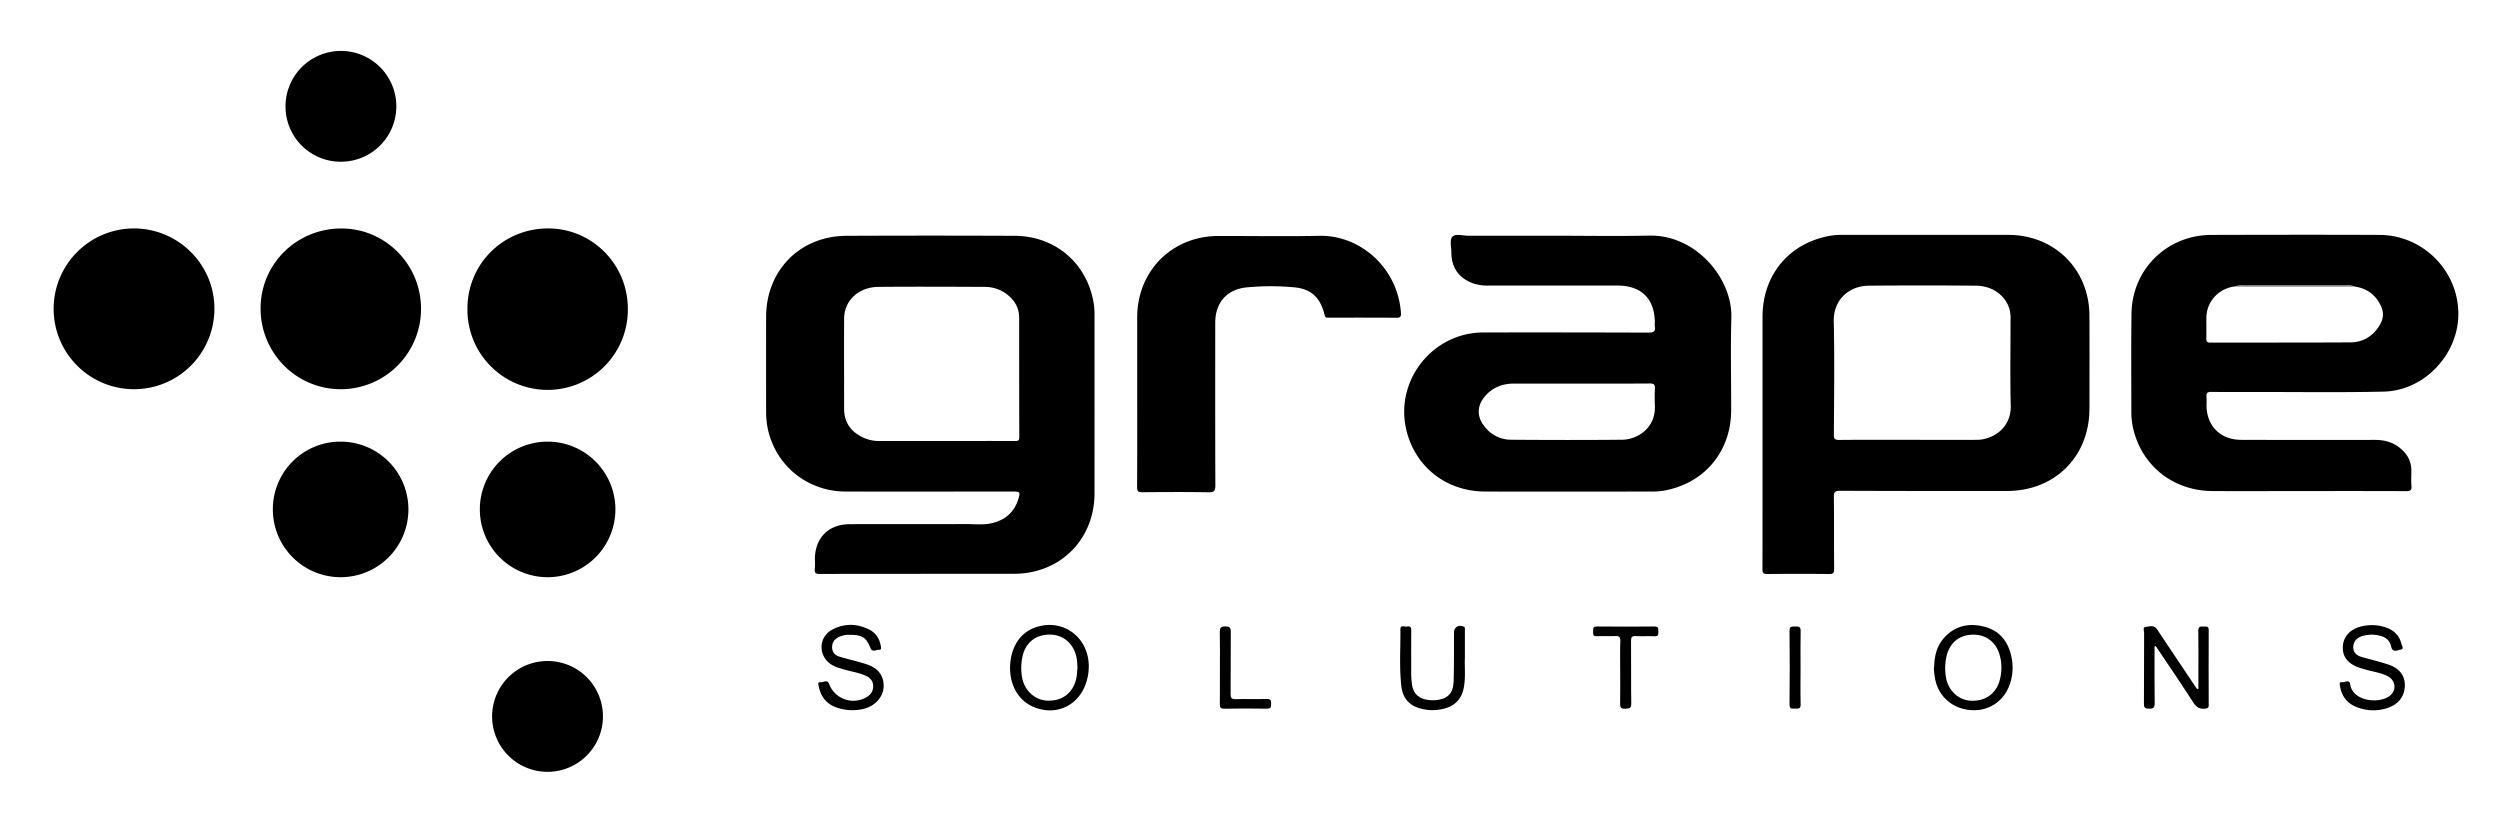 <svg id="Layer_1" data-name="Layer 1" xmlns="http://www.w3.org/2000/svg" viewBox="0 0 2282 744">
  <title>grape_logo</title>
  <path d="M122.13,208.51c40.56,0,73.56,32.79,73.59,73.15a73.38,73.38,0,1,1-73.59-73.15Z" fill="#000000" />
  <path d="M384.31,281.93A73.27,73.27,0,0,1,311,355.27c-40.6,0-73.28-33.13-73.13-74,.15-40.47,33-72.78,73.84-72.71C351.83,208.57,384.37,241.48,384.31,281.93Z" fill="#000000" />
  <path d="M573.1,281.93a73.22,73.22,0,1,1-146.43-.2c0-40.88,32.71-73.3,73.81-73.22C540.64,208.58,573.12,241.42,573.1,281.93Z" fill="#000000" />
  <path d="M499.94,403.13A61.87,61.87,0,1,1,438,465,61.81,61.81,0,0,1,499.94,403.13Z" fill="#000000" />
  <path d="M311,403.13a61.87,61.87,0,1,1-61.94,61.95A61.62,61.62,0,0,1,311,403.13Z" fill="#000000" />
  <path d="M260.63,97.29a50.57,50.57,0,1,1,50.51,50.34A50.37,50.37,0,0,1,260.63,97.29Z" fill="#000000" />
  <path d="M550.36,653.81a50.58,50.58,0,1,1-50.43-50.44A50.48,50.48,0,0,1,550.36,653.81Z" fill="#000000" />
  <path d="M998.5,277.89c-5.64-37.12-34.71-62.47-72.43-62.64q-76.73-.34-153.46,0c-42.38.21-73.22,31.53-73.29,73.86q-.08,43.49,0,87a73.68,73.68,0,0,0,2.1,17.8c8.1,32.46,36.59,54.7,70.51,54.77,51,.1,102,0,153,0,5.88,0,6.46.51,4.79,6.25-3.58,12.27-11.92,19.7-24.26,22.6-7.72,1.82-15.61.83-23.41.85-35.49.11-71-.06-106.48.1-19.44.08-31.71,12.64-31.73,31.9a72.83,72.83,0,0,1-.07,9c-.5,4,1.23,4.55,4.75,4.53,30.66-.13,61.32-.08,92-.08v-.08h85c42.19,0,73.52-31.24,73.56-73.44q.06-80.73,0-161.46A72.83,72.83,0,0,0,998.5,277.89ZM926.34,402.55c-21-.07-42,0-63,0-20.15,0-40.31,0-60.46,0a34.14,34.14,0,0,1-14.09-2.76c-11.53-5.12-18.27-13.61-18.28-26.62,0-27.48-.14-55,0-82.45.11-16.37,13.26-28.69,31.32-28.85,32.31-.3,64.63-.13,97,0a32.84,32.84,0,0,1,20,6.56c7.2,5.4,11.46,12.44,11.46,21.64,0,36.31,0,72.62.12,108.93C930.5,402.48,929,402.56,926.34,402.55Z" fill="#000000" />
  <path d="M1833.19,214.4q-75.24-.08-150.49,0a68.94,68.94,0,0,0-11,.61c-38,6.19-62.81,35.46-62.85,74q0,55.74,0,111.49c0,39.66,0,79.33-.07,119,0,3.41.73,4.49,4.32,4.45q28.24-.28,56.5,0c3.83.05,4.64-1.07,4.61-4.72-.2-21.83,0-43.66-.26-65.49-.06-4.59,1.15-5.77,5.73-5.75q76.24.3,152.49.17c43.63-.08,75-31.47,75.07-75,.06-28.33.12-56.66,0-85C1907.06,245.87,1875.48,214.44,1833.19,214.4Zm-28.52,187.07c-21,.12-42,0-63,0v0c-21,0-42-.1-63,.09-3.74,0-4.71-.89-4.69-4.66.16-34.48.64-69-.11-103.43-.45-20.51,14.6-32.55,31.84-32.69q49-.44,97.93,0c15,.11,26.81,8.77,30.59,21.27a33.76,33.76,0,0,1,1,9.89c0,26.15-.45,52.31.17,78.44C1835.93,390.9,1818.75,401.39,1804.67,401.47Z" fill="#000000" />
  <path d="M1505.39,215.06c-28,.64-56,.12-84,.12-27,0-54-.05-81,0-5.08,0-11.88-2.25-14.76,1-2.52,2.85-.81,9.5-.81,14.47,0,13.64,6.94,23.31,19.84,28a40.52,40.52,0,0,0,14.24,2q58.74,0,117.49,0c21.91,0,34.11,12.17,34.13,33.82a20.42,20.42,0,0,0,0,3.5c.81,4.68-1.21,5.67-5.68,5.66q-75.5-.28-151-.15c-46.3.17-80.69,43.85-70.19,88.75,7.89,33.73,36.43,56.35,71.76,56.45,50.33.15,100.66.06,151,0a70.09,70.09,0,0,0,12-.74c37.16-6.45,61.7-35.58,61.8-73.34.07-28.17-.64-56.35.18-84.49C1581.43,253.87,1547.85,214.1,1505.39,215.06Zm5.2,139.51c-.27,5.31-.24,10.66,0,16,.75,20.18-16,30.69-29.89,30.82-33.81.32-67.63.26-101.44,0A30.37,30.37,0,0,1,1356,390.44c-8.48-9.75-8.25-20.6.63-30,6.94-7.32,15.64-10.34,25.61-10.31,20.15.06,40.31,0,60.47,0,21.15,0,42.31.08,63.46-.08C1509.65,350.07,1510.77,351.07,1510.59,354.57Z" fill="#000000" />
  <path d="M2172.07,214.43c-51.15-.23-102.29-.13-153.44,0-40.56.07-72.41,31.25-73,71.77-.41,30-.15,60-.14,90a67.14,67.14,0,0,0,2,16.32c8.45,33.45,36.75,55.49,72,55.71,28.83.17,57.65,0,86.47,0,30.16,0,60.31-.06,90.47.09,3.63,0,5.07-.73,4.76-4.63-.37-4.64-.13-9.33-.09-14a24.93,24.93,0,0,0-7.73-18.34c-7-7-15.59-9.81-25.34-9.81-40.82,0-81.63.11-122.45-.06-19-.07-31.46-12.91-31.48-31.78a69.26,69.26,0,0,0,0-7.49c-.37-3.49.87-4.54,4.41-4.49,14.49.2,29,.1,43.48.08,38,0,76,.53,113.95-.34,36.27-.83,67-32.76,68-69C2245.07,248.41,2212.46,214.61,2172.07,214.43Zm-1.42,84.74c-6.07,8.57-14.69,13.3-25,13.36-42.65.27-85.3.1-128,.22-3.33,0-3.82-1.3-3.74-4.13.17-6.16,0-12.32.06-18.49.11-14.95,11.33-27.12,26.49-28.74h0c2.19-1,4.55-.85,6.86-.85q47.18,0,94.33,0c2.3,0,4.68-.35,6.84.87,12,1.61,20.52,7.75,25.28,19C2176.72,287.39,2174.64,293.53,2170.65,299.17Z" fill="#000000" />
  <path d="M1204.27,215.25c-30.64.66-61.31.11-92,.15-42.37,0-74.16,31.84-74.23,74.23q0,37.49,0,75c0,26.66.08,53.32-.1,80,0,3.82,1.07,4.7,4.75,4.67,20.16-.18,40.32-.29,60.48.05,5.16.09,6.23-1.35,6.21-6.31-.19-49.49-.14-99-.1-148.46,0-18,10.26-30.21,28.15-32.19a227.29,227.29,0,0,1,43.41-.16c16.12,1.33,24.39,9.35,28.3,25.41.67,2.74,2.34,2.32,4.09,2.32,20.49,0,41-.09,61.48.1,3.83,0,4.31-1.37,4.07-4.66C1275.7,244.06,1241.33,214.46,1204.27,215.25Z" fill="#000000" />
  <path d="M2144.57,261H2044.4a10.05,10.05,0,0,0-3.93.36l108,0A9.87,9.87,0,0,0,2144.57,261Z" fill="#000000" />
  <path d="M2011.2,571.94c-2.7-.19-4.68-.17-4.61,3.74.26,13,.1,26,.1,39v14.17c-1.61.25-1.83-.73-2.24-1.34q-8.78-13.05-17.5-26.13c-6-9-12.08-17.94-18-27-2.82-4.31-7-2.45-10.43-2.12-2.92.29-1.37,3.62-1.38,5.5-.12,21.49,0,43-.17,64.47,0,3.86,1.08,4.7,4.73,4.67s5.15-.73,5.09-4.89c-.26-17.32-.11-34.65-.11-52l.93-.41c.82,1.16,1.64,2.32,2.43,3.5,10.73,16,21.62,32,32.06,48.21,2.8,4.35,5.84,6.14,10.89,5.53,2.27-.28,3.13-.68,3.12-3.12-.08-22.83-.14-45.65,0-68.47C2016.17,570.93,2013.47,572.1,2011.2,571.94Z" fill="#000000" />
  <path d="M945.79,572.46C931,577.25,922.14,591.18,922,609.67c-.09,16.74,8.32,30.43,22.07,35.9,23.57,9.37,46.16-5.05,49.41-31.53C997.09,584.87,972.8,563.71,945.79,572.46Zm37.73,36.69c-.35,3.94-.39,7.75-1.42,11.5-3.44,12.45-12.76,19.32-25.86,18.89-11.31-.37-20.79-8.78-23.15-20.54a49,49,0,0,1,.19-19.38c2.64-13.14,12.27-20.66,25.64-20.35,12.48.3,22,9.18,24,22.54C983.25,604.28,983.32,606.79,983.52,609.15Z" fill="#000000" />
  <path d="M1811.13,572c-14.06-3.59-26.79-.78-36.77,10.45-6.37,7.18-8.53,16-8.87,25.79-.52,2.91.06,6.22.54,9.49,2.49,17.27,15.52,29.21,33.09,30.46,17.09,1.22,31.35-9,36.17-25.87a46.82,46.82,0,0,0,.54-23.68C1832.72,585.06,1824.83,575.46,1811.13,572Zm15.73,37.17a42.32,42.32,0,0,1-2,13.36c-3.89,11.72-13.92,18-26.76,17-11.22-.92-20.43-10.12-22-22.39a50.65,50.65,0,0,1,.52-17.4c2.84-13,11.73-20.35,24.55-20.42,12.26-.07,21.61,7.5,24.49,20A35.61,35.61,0,0,1,1826.86,609.13Z" fill="#000000" />
  <path d="M789.39,605.81c-7.61-2.34-15.39-4.12-23-6.38-4.19-1.24-6.86-4.07-6.84-8.73,0-4.48,2.43-7.46,6.33-9.34a21.43,21.43,0,0,1,10.21-1.88c11,0,14.47,2.34,18.53,12.12,1.74,4.17,5.15,1.33,7.72,1.55s1.88-2.24,1.61-3.7c-1.15-6.4-4.37-11.64-10.18-14.61-11.22-5.73-22.84-6.06-34-.15-13.07,6.92-13.12,24.58-.45,32.18,3.91,2.34,8.26,3.43,12.57,4.63,6.23,1.73,12.7,2.67,18.61,5.45,3.85,1.81,6.44,4.64,6.53,9.21s-2.15,7.94-6,10.19A23.67,23.67,0,0,1,756.8,624.3c-1.65-4.38-5.18-1.35-7.75-1.58-3.17-.29-1.9,2.41-1.61,3.95,1.89,10.1,7.91,16.7,17.65,19.64a44.55,44.55,0,0,0,21.73,1.08c13.87-2.75,22.25-14.4,19.16-26.66C803.81,612.09,797.14,608.19,789.39,605.81Z" fill="#000000" />
  <path d="M2180,606.56c-8-2.66-16.3-4.55-24.42-6.92-4.57-1.32-7.69-4.15-7.5-9.27s3.46-8.23,8-9.7a30.12,30.12,0,0,1,16.26-.41c5.37,1.25,9.18,4.5,10.26,9.75,1.3,6.27,5.75,3.41,8.53,3,3.7-.52,1.25-3.74.81-5.56-1.59-6.55-5.78-11.11-11.9-13.85a39.33,39.33,0,0,0-15.11-3c-5.85.15-11.59,1.07-16.74,4.07a18.47,18.47,0,0,0-9.66,16.9c0,7.2,3.71,12.23,9.84,15.63,3.81,2.11,8,3.17,12.17,4.33,6.38,1.79,13.08,2.58,19,5.74,7.46,4,8.26,13.1,1.57,18.06-10.14,7.51-33.66,4.57-35.85-10.64-.71-5-4.8-1.65-7.26-2-3.07-.47-2.31,2.19-2,3.8,1.49,8.88,6.34,15.39,14.68,18.73a40.71,40.71,0,0,0,28.35,1.13c8.67-2.83,14.7-8.57,15.92-18C2196.26,618,2191,610.2,2180,606.56Z" fill="#000000" />
  <path d="M1336,572c-4.47-2.11-8.76.52-8.78,5.4-.08,14.82.08,29.64-.35,44.44-.28,9.57-4.27,14.74-11.7,16.45a30.25,30.25,0,0,1-13.36.33c-7.39-1.59-11.69-5.94-12.85-13.34a81.14,81.14,0,0,1-.82-12.94c0-12.32-.08-24.64.08-37,0-3-1.22-4-3.8-3.4-2.15.52-6.16-2.12-6.12,2.52.16,17.3-1.12,34.65.85,51.9,1.1,9.67,6.16,16.88,15.78,19.86a41.2,41.2,0,0,0,24.6.25c9-2.77,14.6-8.82,16.49-18.18,2-9.74.72-19.59,1.13-27.76,0-9.45,0-17.27,0-25.09C1337.13,574.28,1337.69,572.81,1336,572Z" fill="#000000" />
  <path d="M1510.08,571.85c-17.48.21-35,.18-52.44,0-3.68,0-3.46,2-3.44,4.44s-.44,4.64,3.36,4.45c5.48-.28,11,.14,16.47-.15,3.73-.19,5.19.63,5,4.8-.35,9.47-.11,19-.11,28.46,0,9.32.15,18.65-.08,28-.09,3.66.55,5.26,4.74,5.06,3.67-.17,5.52-.3,5.44-4.93-.31-19,0-38-.21-56.94,0-3.46.85-4.61,4.39-4.42,5.65.3,11.33-.14,17,.16,3.54.18,3.65-1.62,3.57-4.24S1514.06,571.8,1510.08,571.85Z" fill="#000000" />
  <path d="M1156.39,638c-9.47.28-19-.1-28.45.19-3.89.12-4.67-1.2-4.63-4.82.17-18.81,0-37.61.16-56.41,0-3.75-.74-5.16-4.86-5.17s-5.29,1.28-5.18,5.36c.28,10.65.1,21.3.1,32,0,11.15.09,22.3-.06,33.45,0,3.06.51,4.36,4,4.3,13-.22,26-.25,38.93,0,3.74.07,3.88-1.59,3.88-4.42S1160.1,637.88,1156.39,638Z" fill="#000000" />
  <path d="M1643.55,609.53c0-11.15-.16-22.29.09-33.43.09-3.82-1.49-4.5-4.69-4.23-2.67.23-5.52-.91-5.47,3.94q.36,33.68,0,67.36c0,4.56,2.65,3.54,5.14,3.61,2.68.07,5.16.59,5-3.82C1643.33,631.82,1643.55,620.67,1643.55,609.53Z" fill="#000000" />
</svg>